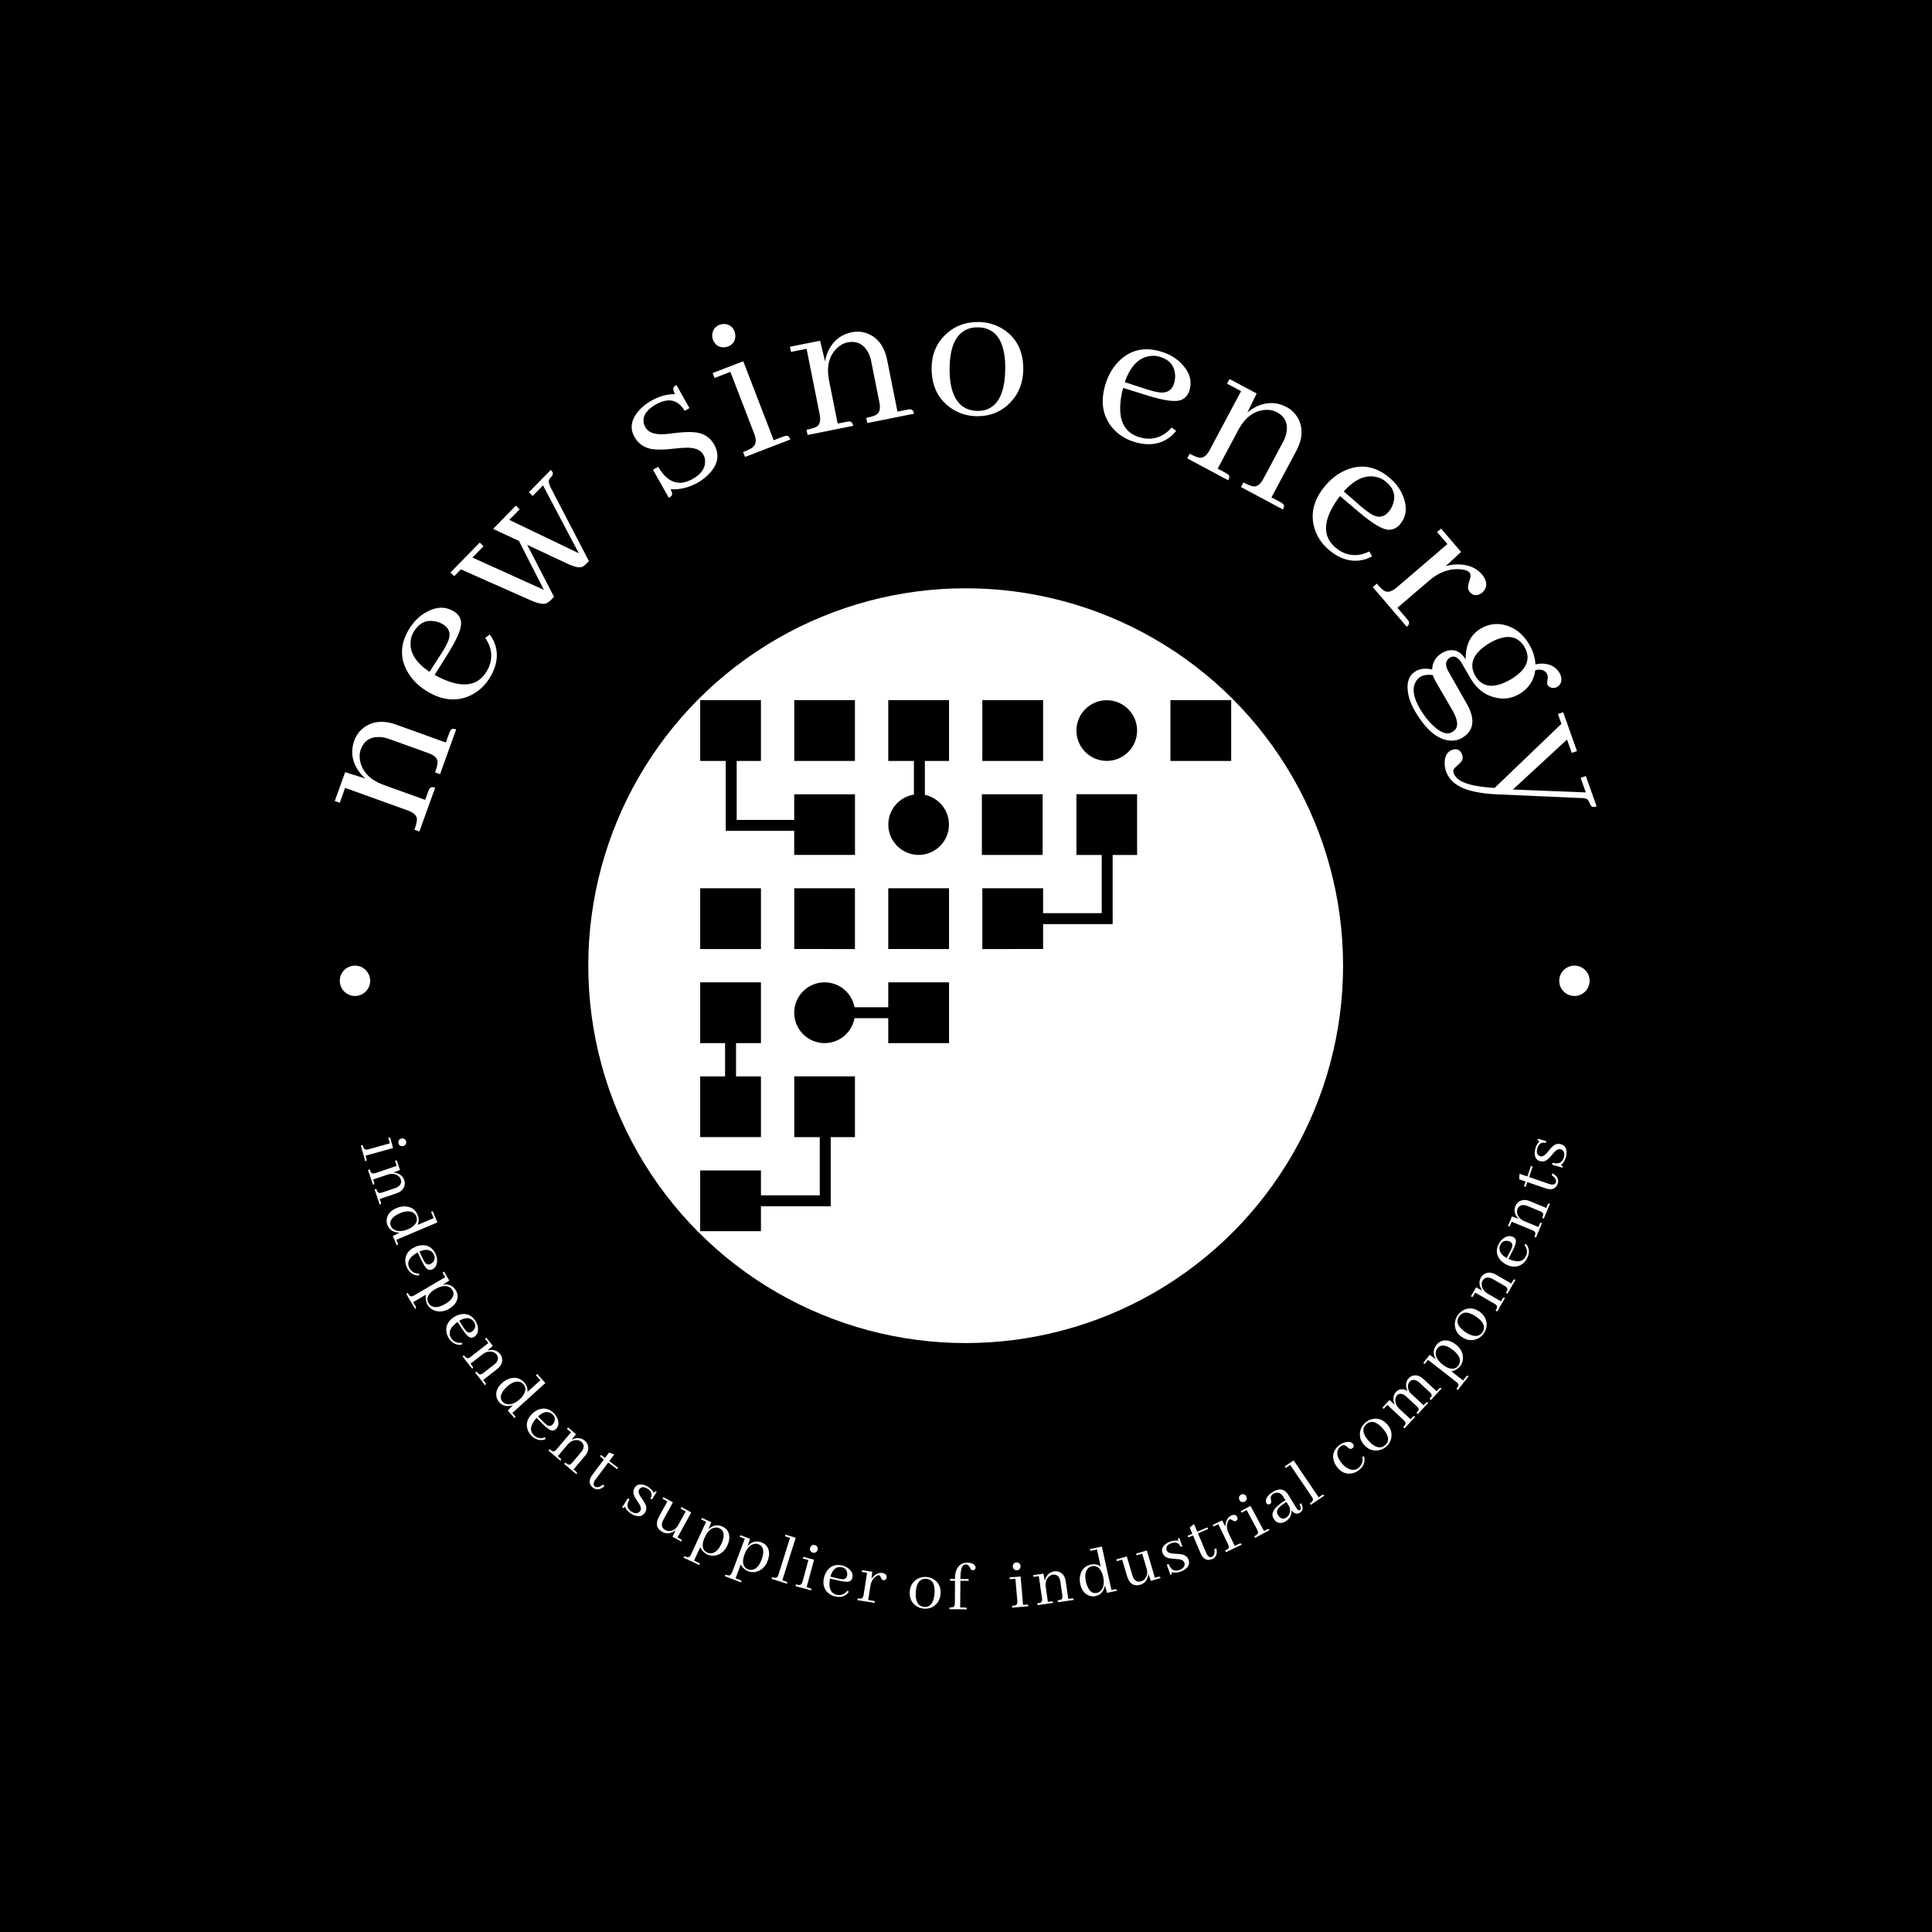 <svg xmlns="http://www.w3.org/2000/svg" version="1.1" xmlns:xlink="http://www.w3.org/1999/xlink" xmlns:svgjs="http://svgjs.dev/svgjs" width="1500" height="1500" viewBox="0 0 1500 1500"><rect width="1500" height="1500" fill="#000000"></rect><g transform="matrix(0.667,0,0,0.667,249.5,249.501)"><svg viewBox="0 0 280 280" data-background-color="#ffffff" preserveAspectRatio="xMidYMid meet" height="1500" width="1500" xmlns="http://www.w3.org/2000/svg" xmlns:xlink="http://www.w3.org/1999/xlink"><g id="tight-bounds" transform="matrix(1,0,0,1,0.14,0.14)"><svg viewBox="0 0 279.72 279.72" height="279.72" width="279.72"><g><svg viewBox="0 0 279.72 279.72" height="279.72" width="279.72"><g><svg viewBox="0 0 279.72 279.72" height="279.72" width="279.72"><g id="textblocktransform"><svg viewBox="0 0 279.72 279.72" height="279.72" width="279.72" id="textblock"><g><svg viewBox="0 0 279.72 279.72" height="279.72" width="279.72"><g transform="matrix(1,0,0,1,57.447,57.447)"><svg viewBox="0 0 164.827 164.827" height="164.827" width="164.827"><g id="icon-0"><circle r="82" cx="82.413" cy="82.413" fill="#ffffff" data-fill-palette-color="accent"></circle><svg xmlns="http://www.w3.org/2000/svg" xmlns:xlink="http://www.w3.org/1999/xlink" version="1.1" x="24.724" y="24.724" viewBox="562.373 562.374 875.254 875.252" enable-background="new 0 0 2000 2000" xml:space="preserve" height="115.379" width="115.379" class="icon-xg-0" data-fill-palette-color="quaternary" id="xg-0"><g fill="#ffffff" data-fill-palette-color="quaternary"><g fill="#ffffff" data-fill-palette-color="quaternary"><rect x="1224.227" y="759.744" fill="#000000" width="18.041" height="154.999" data-fill-palette-color="quaternary"></rect></g><g fill="#ffffff" data-fill-palette-color="quaternary"><rect x="1078.249" y="913.438" fill="#000000" width="164.019" height="18.045" data-fill-palette-color="quaternary"></rect></g><g fill="#ffffff" data-fill-palette-color="quaternary"><rect x="604.512" y="759.744" fill="#000000" width="168.537" height="18.045" data-fill-palette-color="quaternary"></rect></g><g fill="#ffffff" data-fill-palette-color="quaternary"><rect x="767.464" y="1068.514" fill="#000000" width="155" height="18.046" data-fill-palette-color="quaternary"></rect></g><g fill="#ffffff" data-fill-palette-color="quaternary"><polygon fill="#000000" points="604.515,767.386 604.515,612.383 622.556,612.387 622.556,767.388   " data-fill-palette-color="quaternary"></polygon></g><g fill="#ffffff" data-fill-palette-color="quaternary"><rect x="914.681" y="612.385" fill="#000000" width="18.046" height="155" data-fill-palette-color="quaternary"></rect></g><g fill="#ffffff" data-fill-palette-color="quaternary"><rect x="603.435" y="1077.54" fill="#000000" width="18.048" height="155" data-fill-palette-color="quaternary"></rect></g><g fill="#ffffff" data-fill-palette-color="quaternary"><rect x="759.513" y="1224.826" fill="#000000" width="18.043" height="155" data-fill-palette-color="quaternary"></rect></g><g fill="#ffffff" data-fill-palette-color="quaternary"><rect x="613.534" y="1378.521" fill="#000000" width="164.025" height="18.046" data-fill-palette-color="quaternary"></rect></g><polygon fill="#000000" points="817.47,872.38 717.451,872.379 717.459,972.541 817.472,972.543  " data-fill-palette-color="quaternary"></polygon><polygon fill="#000000" points="872.384,1027.455 872.384,1127.62 972.552,1127.617 972.544,1027.455  " data-fill-palette-color="quaternary"></polygon><polygon fill="#000000" points="972.544,872.38 872.384,872.38 872.384,972.541 972.552,972.543  " data-fill-palette-color="quaternary"></polygon><polygon fill="#000000" points="1127.616,972.541 1127.618,872.379 1027.459,872.38 1027.456,972.543  " data-fill-palette-color="quaternary"></polygon><polygon fill="#000000" points="717.455,1182.46 717.45,1282.623 817.47,1282.62 817.472,1182.458  " data-fill-palette-color="quaternary"></polygon><rect x="562.38" y="1027.455" fill="#000000" width="100.164" height="100.165" data-fill-palette-color="quaternary"></rect><rect x="562.381" y="1182.529" fill="#000000" width="100.163" height="100.02" data-fill-palette-color="quaternary"></rect><polygon fill="#000000" points="562.374,1337.464 562.379,1437.623 662.543,1437.626 662.538,1337.464  " data-fill-palette-color="quaternary"></polygon><rect x="1182.533" y="717.378" fill="#000000" width="100.018" height="100.161" data-fill-palette-color="quaternary"></rect><polygon fill="#000000" points="972.549,662.538 972.549,562.377 872.384,562.376 872.387,662.543  " data-fill-palette-color="quaternary"></polygon><rect x="1027.458" y="562.377" fill="#000000" width="100.162" height="100.165" data-fill-palette-color="quaternary"></rect><polygon fill="#000000" points="1437.627,662.543 1437.622,562.376 1337.46,562.374 1337.46,662.542  " data-fill-palette-color="quaternary"></polygon><rect x="1026.668" y="717.45" fill="#000000" width="100.167" height="100.018" data-fill-palette-color="quaternary"></rect><polygon fill="#000000" points="717.381,817.466 817.543,817.468 817.546,717.448 717.379,717.454  " data-fill-palette-color="quaternary"></polygon><rect x="562.379" y="562.376" fill="#000000" width="100.162" height="100.166" data-fill-palette-color="quaternary"></rect><rect x="717.45" y="562.376" fill="#000000" width="100.02" height="100.162" data-fill-palette-color="quaternary"></rect><polygon fill="#000000" points="662.543,872.38 562.381,872.379 562.373,972.543 662.544,972.543  " data-fill-palette-color="quaternary"></polygon><circle fill="#000000" cx="922.463" cy="767.386" r="50" data-fill-palette-color="quaternary"></circle><circle fill="#000000" cx="1232.541" cy="612.459" r="50" data-fill-palette-color="quaternary"></circle><path fill="#000000" d="M717.381 1077.534c-0.001-27.659 22.419-50.079 50.084-50.084 27.658 0.005 50.081 22.425 50.079 50.09 0 27.657-22.42 50.08-50.079 50.08C739.801 1127.62 717.379 1105.197 717.381 1077.534z" data-fill-palette-color="quaternary"></path></g></svg></g></svg></g><g id="text-0"><path d="M23.12 101.887v0l-0.703 1.951-9.347-3.368c-2.647-1.058-4.234-2.707-4.762-4.948v0c-0.214-0.957-0.177-1.839 0.114-2.644v0c0.635-1.763 1.888-2.665 3.76-2.706v0c0.759-0.017 1.558 0.125 2.397 0.427v0l8.565 3.086c1.327 0.478 1.983 1.14 1.97 1.984v0c-0.009 0.481-0.191 1.214-0.546 2.198v0l1.08 0.389 3.506-9.734c-0.634-0.228-1.058-0.139-1.271 0.269v0c-0.069 0.109-0.135 0.25-0.197 0.422v0l-0.778 2.158-10.733-3.867c-2.885-1.039-5.307-0.786-7.266 0.761v0c-0.881 0.727-1.513 1.622-1.896 2.685v0c-0.771 2.139-0.553 4.205 0.654 6.198v0c0.479 0.762 1.064 1.446 1.755 2.053v0l-4.388-1.391-2.262 6.278 1.08 0.389 1.17-3.248 13.634 4.912c1.327 0.478 1.983 1.14 1.97 1.985v0c-0.009 0.481-0.191 1.214-0.545 2.197v0l1.079 0.389 3.428-9.515c-0.634-0.228-1.058-0.139-1.271 0.269v0c-0.069 0.109-0.135 0.25-0.197 0.421z" fill="#ffffff" data-fill-palette-color="primary"></path><path d="M19.94 67.286v0c1.108-1.839 2.615-2.594 4.522-2.265v0c0.626 0.09 1.23 0.311 1.813 0.662v0c1.31 0.789 1.73 1.902 1.258 3.338v0c-0.262 0.735-0.769 1.699-1.521 2.892v0l-2.641 4.099c-2.938-1.95-4.312-4.121-4.124-6.514v0c0.049-0.789 0.281-1.527 0.693-2.212zM36.437 67.884v0l-0.952 0.766c1.442 2.122 1.677 4.287 0.707 6.495v0c-0.135 0.279-0.273 0.536-0.415 0.77v0c-1.662 2.759-4.347 3.505-8.056 2.237v0c-1.043-0.35-2.123-0.841-3.241-1.472v0l2.927-4.676c1.978-3.175 2.916-5.419 2.814-6.733v0c-0.096-1.024-0.63-1.83-1.604-2.416v0c-1.785-1.075-3.748-1.025-5.89 0.151v0c-1.538 0.826-2.814 2.081-3.827 3.764v0c-1.977 3.282-2.025 6.455-0.145 9.521v0c0.977 1.588 2.358 2.919 4.143 3.994v0c3.258 1.962 6.378 2.248 9.361 0.859v0c1.756-0.835 3.171-2.144 4.247-3.93v0c1.709-2.837 1.942-5.543 0.7-8.117v0c-0.24-0.431-0.496-0.835-0.769-1.213z" fill="#ffffff" data-fill-palette-color="primary"></path><path d="M32.689 51.185l2.406-2.461-0.821-0.802-6.364 6.51 0.82 0.802 1.45-1.483 15.034 6.663c1.7 0.76 2.884 0.995 3.551 0.705v0c0.326-0.153 0.66-0.404 1.003-0.756v0l0.641-0.654-5.821-11.285 8.47 3.968c1.636 0.785 2.776 1.065 3.418 0.84v0c0.306-0.132 0.641-0.384 1.004-0.755v0l0.515-0.527-8.239-15.842c-0.466-0.888-0.593-1.527-0.378-1.916v0c0.083-0.135 0.188-0.268 0.315-0.398v0c0.471-0.482 0.585-0.905 0.343-1.269v0c-0.091-0.128-0.201-0.256-0.332-0.383v0l-4.753 4.861 0.82 0.802 2.252-2.303 7.779 14.746-15.108-7.251 2.244-2.295-0.82-0.802-4.944 5.057 5.618 2.609 5.419 10.642z" fill="#ffffff" data-fill-palette-color="primary"></path><path d="M80.469 34.147v0c1.846-1.041 2.769-2.303 2.77-3.787v0c0.02-0.535-0.106-1.044-0.378-1.526v0c-0.631-1.118-1.99-1.621-4.077-1.507v0c-0.452 0.013-1.176 0.071-2.173 0.175v0c-2.698 0.33-4.635 0.295-5.811-0.106v0c-1.273-0.442-2.24-1.25-2.902-2.423v0c-1.038-1.839-0.751-3.709 0.86-5.609v0c0.732-0.872 1.649-1.619 2.748-2.239v0c1.76-0.993 3.494-1.476 5.201-1.448v0c-0.438-0.776-0.5-1.321-0.185-1.635v0c0.142-0.12 0.307-0.234 0.496-0.341v0l2.824 5.005-1.045 0.59c-1.441-2.426-3.504-2.897-6.188-1.416v0c-1.998 1.127-2.908 2.414-2.729 3.86v0c0.048 0.4 0.171 0.774 0.368 1.122v0c0.645 1.143 2.021 1.647 4.128 1.514v0c0.48-0.021 1.209-0.098 2.189-0.232v0c2.663-0.334 4.581-0.305 5.754 0.089v0c1.259 0.418 2.219 1.213 2.882 2.386v0c1.22 2.163 0.885 4.254-1.006 6.271v0c-0.715 0.79-1.591 1.478-2.63 2.064v0c-1.942 1.055-3.886 1.516-5.832 1.381v0c0.393 0.697 0.448 1.193 0.164 1.49v0c-0.148 0.124-0.329 0.246-0.542 0.367v0l-3.434-6.087 1.128-0.636c1.996 3.41 4.469 4.302 7.42 2.678z" fill="#ffffff" data-fill-palette-color="primary"></path><path d="M100.3 24.864v0l-2.15 0.829-6.617-17.167-6.649 2.563 0.413 1.071 3.437-1.325 5.212 13.523c0.507 1.316 0.37 2.286-0.411 2.911v0c-0.38 0.282-1.058 0.611-2.034 0.986v0l0.413 1.071 9.869-3.805c-0.242-0.629-0.591-0.889-1.045-0.781v0c-0.148 0.027-0.293 0.068-0.438 0.124zM89.638 2.06v0c-0.386-1.002-1.106-1.544-2.161-1.626v0c-0.396-0.013-0.751 0.041-1.065 0.163v0c-1.002 0.386-1.542 1.121-1.621 2.204v0c-0.023 0.37 0.031 0.725 0.163 1.065v0c0.409 1.061 1.165 1.608 2.268 1.641v0c0.36-0.003 0.697-0.066 1.011-0.187v0c1.002-0.386 1.526-1.114 1.571-2.185v0c0.023-0.37-0.033-0.728-0.166-1.075z" fill="#ffffff" data-fill-palette-color="primary"></path><path d="M114.077 21.664v0l-2.033 0.406-1.946-9.744c-0.461-2.813 0.131-5.024 1.777-6.633v0c0.709-0.678 1.483-1.101 2.323-1.269v0c1.837-0.367 3.257 0.24 4.26 1.822v0c0.407 0.641 0.698 1.399 0.872 2.273v0l1.783 8.928c0.276 1.383 0.049 2.287-0.682 2.712v0c-0.417 0.241-1.138 0.463-2.164 0.668v0l0.225 1.125 10.145-2.026c-0.132-0.661-0.428-0.977-0.887-0.95v0c-0.129-0.003-0.283 0.014-0.462 0.05v0l-2.25 0.449-2.234-11.188c-0.6-3.007-2.069-4.95-4.405-5.828v0c-1.077-0.379-2.17-0.458-3.278-0.237v0c-2.229 0.445-3.886 1.699-4.969 3.762v0c-0.405 0.803-0.689 1.658-0.851 2.563v0l-1.077-4.475-6.543 1.306 0.225 1.125 3.385-0.676 2.838 14.212c0.276 1.383 0.049 2.287-0.682 2.712v0c-0.417 0.241-1.138 0.463-2.164 0.668v0l0.225 1.125 9.918-1.98c-0.132-0.661-0.428-0.977-0.887-0.95v0c-0.129-0.003-0.283 0.014-0.462 0.05z" fill="#ffffff" data-fill-palette-color="primary"></path><path d="M136.363 10.166v0c0.033-4.75 1.358-7.635 3.976-8.655v0c0.675-0.241 1.378-0.359 2.107-0.354v0c3.403 0.024 5.367 2.181 5.891 6.472v0c0.086 0.737 0.126 1.552 0.12 2.442v0c-0.036 5.15-1.467 8.161-4.294 9.033v0c-0.548 0.144-1.114 0.213-1.696 0.209v0c-3.101-0.022-5.036-1.873-5.802-5.556v0c-0.21-1.075-0.31-2.272-0.302-3.591zM142.602 0v0c-2.947-0.02-5.406 0.976-7.378 2.991v0c-1.823 1.854-2.744 4.177-2.764 6.969v0c-0.027 3.859 1.363 6.767 4.17 8.723v0c1.704 1.177 3.598 1.772 5.682 1.787v0c2.947 0.02 5.392-1.005 7.336-3.075v0c1.795-1.889 2.703-4.261 2.723-7.118v0c0.027-3.859-1.381-6.735-4.224-8.628v0c-1.676-1.085-3.525-1.635-5.546-1.649z" fill="#ffffff" data-fill-palette-color="primary"></path><path d="M182.012 7.546v0c2.059 0.607 3.171 1.875 3.334 3.802v0c0.071 0.628 0.01 1.268-0.182 1.922v0c-0.433 1.467-1.403 2.154-2.912 2.06v0c-0.777-0.068-1.838-0.315-3.183-0.741v0l-4.633-1.519c1.144-3.335 2.898-5.214 5.261-5.636v0c0.776-0.152 1.548-0.114 2.315 0.112zM185.601 23.658v0l-0.981-0.728c-1.688 1.931-3.724 2.706-6.107 2.325v0c-0.304-0.06-0.587-0.129-0.849-0.206v0c-3.089-0.911-4.489-3.321-4.2-7.23v0c0.075-1.097 0.277-2.267 0.606-3.508v0l5.263 1.651c3.571 1.111 5.98 1.452 7.226 1.022v0c0.967-0.351 1.611-1.072 1.933-2.162v0c0.589-1.999 0.045-3.886-1.634-5.661v0c-1.188-1.279-2.725-2.197-4.609-2.753v0c-3.675-1.083-6.758-0.328-9.249 2.266v0c-1.289 1.346-2.229 3.019-2.818 5.018v0c-1.075 3.648-0.564 6.739 1.534 9.274v0c1.251 1.488 2.876 2.527 4.875 3.116v0c3.177 0.937 5.854 0.479 8.031-1.374v0c0.357-0.341 0.683-0.691 0.979-1.05z" fill="#ffffff" data-fill-palette-color="primary"></path><path d="M196.445 32.842v0l-1.829-0.976 4.679-8.765c1.428-2.467 3.289-3.8 5.582-4v0c0.978-0.074 1.845 0.09 2.6 0.493v0c1.653 0.882 2.365 2.252 2.137 4.111v0c-0.092 0.754-0.348 1.524-0.768 2.311v0l-4.287 8.031c-0.664 1.244-1.413 1.799-2.248 1.663v0c-0.475-0.079-1.174-0.364-2.096-0.856v0l-0.54 1.012 9.127 4.872c0.317-0.594 0.289-1.027-0.083-1.297v0c-0.098-0.084-0.228-0.169-0.389-0.255v0l-2.024-1.081 5.372-10.065c1.444-2.705 1.542-5.138 0.294-7.299v0c-0.592-0.976-1.387-1.73-2.384-2.263v0c-2.006-1.071-4.081-1.153-6.227-0.246v0c-0.823 0.364-1.584 0.845-2.285 1.441v0l2.008-4.142-5.886-3.142-0.541 1.012 3.046 1.626-6.825 12.785c-0.664 1.244-1.413 1.799-2.248 1.664v0c-0.475-0.079-1.174-0.364-2.096-0.857v0l-0.54 1.012 8.923 4.763c0.317-0.594 0.289-1.027-0.083-1.297v0c-0.098-0.084-0.228-0.169-0.389-0.255z" fill="#ffffff" data-fill-palette-color="primary"></path><path d="M231.145 34.675v0c1.661 1.361 2.191 2.961 1.59 4.801v0c-0.179 0.606-0.485 1.172-0.916 1.699v0c-0.97 1.183-2.131 1.438-3.484 0.764v0c-0.689-0.365-1.571-1.006-2.643-1.921v0l-3.676-3.203c2.352-2.626 4.699-3.674 7.04-3.144v0c0.774 0.163 1.47 0.497 2.089 1.004zM228.178 50.914v0l-0.62-1.053c-2.307 1.121-4.484 1.043-6.53-0.235v0c-0.257-0.174-0.491-0.348-0.702-0.521v0c-2.491-2.041-2.842-4.806-1.055-8.294v0c0.496-0.982 1.137-1.98 1.925-2.995v0l4.205 3.569c2.857 2.414 4.943 3.665 6.258 3.754v0c1.027 0.053 1.901-0.361 2.622-1.239v0c1.321-1.612 1.554-3.562 0.699-5.851v0c-0.597-1.641-1.655-3.084-3.175-4.329v0c-2.963-2.428-6.097-2.933-9.401-1.513v0c-1.712 0.738-3.228 1.913-4.549 3.525v0c-2.411 2.941-3.143 5.988-2.197 9.14v0c0.573 1.858 1.666 3.447 3.277 4.767v0c2.561 2.099 5.206 2.72 7.933 1.861v0c0.461-0.175 0.898-0.371 1.31-0.586z" fill="#ffffff" data-fill-palette-color="primary"></path><path d="M235.827 64.611v0l-2.155-2.519 6.957-5.954c2.116-1.811 4.376-2.613 6.778-2.407v0c0.923 0.097 1.546 0.307 1.869 0.631v0c0.342 0.4 0.359 1.013 0.051 1.84v0c-0.331 0.93-0.403 1.596-0.215 1.999v0c0.071 0.18 0.165 0.339 0.284 0.477v0c0.602 0.704 1.319 0.856 2.152 0.459v0c0.18-0.071 0.339-0.165 0.477-0.284v0c1.05-0.899 1.231-1.982 0.544-3.25v0c-0.148-0.27-0.314-0.512-0.496-0.725v0c-1.195-1.397-2.855-2.133-4.979-2.208v0c-0.998-0.033-1.976 0.098-2.934 0.391v0l3.339-3.107-4.332-5.062-0.871 0.746 2.237 2.615-11.011 9.423c-1.072 0.917-1.969 1.163-2.692 0.739v0c-0.418-0.251-0.965-0.772-1.64-1.561v0l-0.872 0.746 7.384 8.628c0.512-0.438 0.641-0.853 0.388-1.246v0c-0.056-0.109-0.144-0.233-0.263-0.371z" fill="#ffffff" data-fill-palette-color="primary"></path><path d="M253.661 69.775v0c3.507-2.024 6.043-1.755 7.609 0.807v0c1.494 2.606 0.523 4.953-2.913 7.041v0c-3.605 2.092-6.184 1.868-7.736-0.67v0c-1.512-2.636-0.499-5.029 3.04-7.178zM262.285 70.024v0c-1.416-2.366-3.306-3.79-5.672-4.272v0c-1.73-0.322-3.357-0.028-4.88 0.884v0c-1.999 1.196-3.074 3.164-3.225 5.903v0c-0.018 0.256-0.026 0.51-0.023 0.762v0c-1.009-1.686-2.362-2.307-4.059-1.864v0c-0.39 0.127-0.757 0.293-1.1 0.498v0c-1.373 0.862-2.073 2.05-2.1 3.563v0c-1.44-0.316-2.633-0.191-3.578 0.374v0c-1.451 0.868-2.017 2.368-1.698 4.5v0c0.169 1.362 0.726 2.832 1.669 4.41v0c2.392 3.998 4.946 6.059 7.662 6.184v0c0.908 0.029 1.733-0.178 2.474-0.621v0c2.258-1.351 2.78-3.43 1.567-6.236v0c-0.151-0.376-0.337-0.747-0.556-1.115v0l-4.134-7.277c-0.646-1.257-0.493-2.191 0.458-2.801v0c0.686-0.411 1.381-0.234 2.085 0.531v0c0.138 0.163 0.27 0.349 0.396 0.56v0l2.035 3.505c1.398 2.336 3.306 3.729 5.726 4.178v0c1.724 0.326 3.363 0.024 4.916-0.905v0c1.961-1.206 3.085-2.913 3.374-5.122v0c0.977-0.266 1.744-0.119 2.3 0.439v0c0.089 0.094 0.164 0.192 0.225 0.295v0c0.22 0.367 0.257 0.881 0.112 1.539v0c-0.086 0.444-0.057 0.786 0.087 1.028v0c0.549 0.563 1.198 0.69 1.945 0.381v0c0.813-0.486 1.137-1.195 0.972-2.127v0c-0.074-0.356-0.198-0.679-0.371-0.968v0c-0.739-1.234-1.887-1.904-3.447-2.009v0c-0.594-0.037-1.188 0.016-1.781 0.158v0c-0.102-1.55-0.561-3.008-1.379-4.375zM238.64 84.171v0c-1.556-2.601-1.853-4.656-0.891-6.163v0c0.259-0.4 0.572-0.71 0.939-0.93v0c0.725-0.401 1.623-0.513 2.694-0.336v0c0.209 0.595 0.416 1.064 0.621 1.406v0l3.559 6.113c1.152 1.993 1.389 3.408 0.713 4.246v0c-0.164 0.204-0.402 0.4-0.715 0.588v0c-1.156 0.692-2.646 0.115-4.469-1.73v0c-0.892-0.889-1.709-1.954-2.451-3.194z" fill="#ffffff" data-fill-palette-color="primary"></path><path d="M245.848 97.93v0c-0.164-0.463 0.059-0.933 0.672-1.411v0c0.753-0.625 1.181-1.12 1.282-1.484v0c0.08-0.319 0.059-0.65-0.063-0.994v0c-0.329-0.926-0.923-1.318-1.781-1.176v0c-0.128 0.016-0.236 0.039-0.321 0.069v0c-1.097 0.39-1.665 1.307-1.704 2.75v0c-0.027 0.657 0.072 1.304 0.298 1.938v0c0.813 2.288 2.918 3.77 6.316 4.446v0c1.371 0.295 2.949 0.482 4.735 0.563v0l18.098 0.795c0.908-0.002 1.483 0.15 1.727 0.458v0c0.123 0.18 0.232 0.402 0.326 0.666v0c0.204 0.575 0.481 0.849 0.829 0.823v0c0.2-0.004 0.428-0.052 0.686-0.144v0l-2.341-6.585-1.13 0.402 1.124 3.164-15.838-0.626 11.757-10.858 1.033 2.906 1.13-0.402-3.003-8.45-1.13 0.402 0.754 2.122-14.515 13.938c-4.39-0.264-7.138-0.997-8.243-2.197v0c-0.322-0.34-0.554-0.711-0.698-1.115z" fill="#ffffff" data-fill-palette-color="primary"></path><path d="M3.867 143.146c0-1.822 1.477-3.299 3.298-3.298 1.822 0 3.299 1.477 3.299 3.298 0 1.822-1.477 3.299-3.299 3.299-1.822 0-3.299-1.477-3.298-3.299z" fill="#ffffff" data-fill-palette-color="primary"></path><path d="M268.832 143.146c0-1.822 1.477-3.299 3.299-3.298 1.822 0 3.299 1.477 3.298 3.298 0 1.822-1.477 3.299-3.298 3.299-1.822 0-3.299-1.477-3.299-3.299z" fill="#ffffff" data-fill-palette-color="primary"></path></g><g id="text-1"><path d="M9.67 181.88v0l-0.205-0.74 5.975-1.655-0.644-2.323-0.375 0.104 0.331 1.197-4.706 1.304c-0.46 0.127-0.78 0.049-0.961-0.237v0c-0.082-0.138-0.169-0.375-0.263-0.713v0l-0.375 0.104 0.952 3.438c0.216-0.06 0.314-0.167 0.293-0.321v0c0-0.051-0.007-0.104-0.022-0.158zM17.668 179.054v0c0.352-0.097 0.56-0.319 0.624-0.665v0c0.02-0.137 0.016-0.259-0.014-0.367v0c-0.097-0.352-0.329-0.557-0.695-0.616v0c-0.121-0.017-0.243-0.009-0.364 0.025v0c-0.365 0.101-0.574 0.334-0.626 0.697v0c-0.009 0.126 0.002 0.243 0.032 0.352v0c0.096 0.345 0.325 0.543 0.689 0.595v0c0.121 0.017 0.239 0.01 0.354-0.021z" fill="#ffffff" data-fill-palette-color="primary"></path><path d="M11.335 186.991v0l-0.226-0.668 3.169-1.075c0.922-0.276 1.69-0.173 2.305 0.306v0c0.254 0.203 0.428 0.444 0.523 0.723v0c0.201 0.591 0.059 1.091-0.425 1.5v0c-0.197 0.163-0.438 0.293-0.723 0.39v0l-2.91 0.988c-0.452 0.153-0.764 0.118-0.936-0.105v0c-0.096-0.13-0.201-0.362-0.313-0.694v0l-0.369 0.126 1.12 3.298c0.213-0.072 0.304-0.185 0.274-0.337v0c0-0.044-0.011-0.096-0.031-0.156v0l-0.247-0.728 3.638-1.235c0.983-0.334 1.569-0.911 1.758-1.73v0c0.08-0.375 0.058-0.746-0.066-1.111v0c-0.246-0.724-0.737-1.221-1.473-1.49v0c-0.287-0.103-0.584-0.161-0.893-0.175v0l1.445-0.557-0.724-2.133-0.369 0.125 0.376 1.107-4.625 1.569c-0.452 0.153-0.765 0.115-0.939-0.114v0c-0.096-0.13-0.201-0.362-0.313-0.694v0l-0.369 0.125 1.096 3.229c0.213-0.072 0.304-0.185 0.275-0.338v0c0-0.044-0.009-0.093-0.028-0.146z" fill="#ffffff" data-fill-palette-color="primary"></path><path d="M16.853 197.859l-1.469 0.744 0.862 2.046c0.207-0.087 0.29-0.206 0.25-0.356v0c-0.003-0.044-0.017-0.095-0.042-0.154v0l-0.298-0.708 8.921-3.79-1.025-2.435-0.359 0.151 0.572 1.358-3.492 1.47c0.321-0.683 0.316-1.42-0.016-2.208v0c-0.441-1.048-1.24-1.644-2.398-1.789v0c-0.712-0.081-1.423 0.028-2.134 0.328v0c-1.183 0.498-1.89 1.234-2.12 2.206v0c-0.12 0.546-0.075 1.071 0.137 1.575v0c0.455 1.027 1.325 1.547 2.611 1.562zM16.9 193.659v0c1.345-0.566 2.371-0.572 3.077-0.016v0c0.221 0.181 0.389 0.407 0.502 0.679v0c0.294 0.698 0.132 1.353-0.486 1.963v0c-0.333 0.33-0.771 0.61-1.314 0.839v0c-1.138 0.479-2.087 0.54-2.847 0.183v0c-0.406-0.187-0.691-0.474-0.854-0.863v0c-0.329-0.782-0.066-1.495 0.79-2.137v0c0.308-0.244 0.686-0.46 1.132-0.648z" fill="#ffffff" data-fill-palette-color="primary"></path><path d="M24.287 202.567v0c0.323 0.646 0.265 1.213-0.174 1.699v0c-0.138 0.163-0.308 0.295-0.508 0.395v0c-0.464 0.232-0.858 0.151-1.182-0.245v0c-0.16-0.21-0.344-0.53-0.55-0.96v0l-0.697-1.487c1.092-0.483 1.963-0.483 2.612 0v0c0.213 0.16 0.38 0.359 0.499 0.598zM21.133 207.156v0l-0.037-0.405c-0.866 0.025-1.527-0.3-1.982-0.975v0c-0.053-0.091-0.1-0.177-0.141-0.259v0c-0.486-0.973-0.215-1.873 0.815-2.701v0c0.286-0.229 0.62-0.447 1.002-0.654v0l0.805 1.68c0.546 1.139 1.015 1.811 1.407 2.015v0c0.314 0.157 0.64 0.151 0.979-0.019v0c0.628-0.314 0.968-0.88 1.022-1.699v0c0.041-0.593-0.086-1.185-0.382-1.775v0c-0.577-1.155-1.472-1.743-2.682-1.765v0c-0.631-0.006-1.26 0.147-1.888 0.461v0c-1.149 0.574-1.793 1.41-1.934 2.509v0c-0.082 0.653 0.034 1.293 0.348 1.92v0c0.502 1.004 1.231 1.561 2.188 1.671v0c0.169 0.009 0.329 0.008 0.48-0.004z" fill="#ffffff" data-fill-palette-color="primary"></path><path d="M20.359 213.913l-0.553-0.945 2.77-1.622c-0.143 0.742-0.042 1.448 0.3 2.117v0c0.465 0.793 1.153 1.281 2.064 1.462v0c0.886 0.18 1.774 0.01 2.665-0.512v0c1.017-0.596 1.624-1.329 1.821-2.201v0c0.127-0.603 0.025-1.186-0.305-1.748v0c-0.507-0.866-1.229-1.313-2.164-1.343v0c-0.242 0.003-0.481 0.026-0.718 0.067v0l1.416-0.915-1.133-1.934-0.336 0.197 0.59 1.008-6.756 3.957c-0.412 0.241-0.724 0.27-0.938 0.086v0c-0.124-0.114-0.275-0.323-0.452-0.626v0l-0.336 0.197 1.92 3.279c0.194-0.113 0.261-0.242 0.201-0.386v0c-0.009-0.043-0.028-0.089-0.056-0.138zM28.335 210.351v0c0.454 0.775 0.254 1.551-0.6 2.327v0c-0.255 0.231-0.567 0.454-0.937 0.671v0c-1.308 0.766-2.343 0.901-3.105 0.404v0c-0.217-0.149-0.397-0.345-0.539-0.587v0c-0.401-0.684-0.317-1.367 0.251-2.05v0c0.291-0.35 0.685-0.67 1.181-0.96v0c1.162-0.681 2.143-0.853 2.943-0.516v0c0.35 0.153 0.619 0.39 0.806 0.711z" fill="#ffffff" data-fill-palette-color="primary"></path><path d="M32.981 217.207v0c0.405 0.598 0.422 1.168 0.05 1.708v0c-0.115 0.18-0.266 0.333-0.452 0.458v0c-0.43 0.291-0.831 0.262-1.203-0.087v0c-0.186-0.187-0.41-0.481-0.672-0.88v0l-0.886-1.383c1.019-0.622 1.882-0.736 2.59-0.343v0c0.233 0.131 0.423 0.306 0.573 0.527zM30.456 222.17v0l-0.09-0.396c-0.855 0.138-1.553-0.097-2.092-0.706v0c-0.065-0.083-0.123-0.163-0.174-0.238v0c-0.61-0.901-0.459-1.829 0.453-2.785v0c0.253-0.265 0.556-0.525 0.908-0.78v0l1.018 1.56c0.691 1.058 1.244 1.662 1.66 1.813v0c0.332 0.114 0.654 0.065 0.968-0.147v0c0.581-0.393 0.844-0.999 0.79-1.819v0c-0.037-0.593-0.241-1.163-0.611-1.709v0c-0.724-1.069-1.687-1.535-2.891-1.398v0c-0.626 0.076-1.23 0.311-1.811 0.705v0c-1.063 0.72-1.593 1.633-1.589 2.74v0c0.005 0.658 0.204 1.277 0.597 1.858v0c0.629 0.93 1.426 1.386 2.389 1.37v0c0.169-0.013 0.328-0.035 0.475-0.068z" fill="#ffffff" data-fill-palette-color="primary"></path><path d="M32.708 226.904v0l-0.434-0.556 2.637-2.061c0.779-0.564 1.538-0.721 2.278-0.469v0c0.307 0.108 0.551 0.278 0.732 0.509v0c0.384 0.492 0.416 1.011 0.093 1.557v0c-0.132 0.219-0.317 0.421-0.554 0.606v0l-2.422 1.892c-0.376 0.294-0.682 0.364-0.918 0.21v0c-0.134-0.091-0.309-0.275-0.525-0.552v0l-0.306 0.24 2.144 2.745c0.177-0.138 0.226-0.275 0.148-0.409v0c-0.015-0.042-0.042-0.088-0.081-0.138v0l-0.473-0.605 3.028-2.365c0.818-0.639 1.181-1.377 1.089-2.213v0c-0.048-0.381-0.191-0.723-0.429-1.027v0c-0.471-0.603-1.098-0.91-1.881-0.921v0c-0.305-0.002-0.605 0.041-0.901 0.129v0l1.181-1.002-1.387-1.775-0.307 0.239 0.72 0.921-3.849 3.006c-0.376 0.294-0.684 0.361-0.924 0.202v0c-0.134-0.091-0.309-0.275-0.525-0.552v0l-0.307 0.239 2.099 2.688c0.177-0.138 0.226-0.275 0.148-0.409v0c-0.015-0.042-0.04-0.085-0.074-0.13z" fill="#ffffff" data-fill-palette-color="primary"></path><path d="M41.499 235.345l-1.141 1.187 1.488 1.648c0.167-0.15 0.206-0.29 0.119-0.419v0c-0.018-0.041-0.048-0.084-0.09-0.131v0l-0.515-0.57 7.173-6.52-1.77-1.961-0.289 0.261 0.987 1.094-2.812 2.539c0.078-0.751-0.17-1.444-0.744-2.08v0c-0.762-0.844-1.713-1.143-2.852-0.898v0c-0.699 0.158-1.334 0.496-1.908 1.013v0c-0.953 0.861-1.378 1.788-1.274 2.782v0c0.066 0.555 0.283 1.035 0.649 1.441v0c0.768 0.819 1.761 1.024 2.979 0.614zM40.16 231.365v0c1.083-0.978 2.05-1.321 2.899-1.03v0c0.268 0.098 0.501 0.257 0.698 0.476v0c0.508 0.562 0.57 1.234 0.188 2.014v0c-0.205 0.422-0.527 0.83-0.964 1.225v0c-0.917 0.828-1.792 1.198-2.627 1.11v0c-0.445-0.043-0.808-0.22-1.091-0.532v0c-0.569-0.63-0.555-1.39 0.042-2.278v0c0.211-0.332 0.496-0.66 0.855-0.985z" fill="#ffffff" data-fill-palette-color="primary"></path><path d="M50.07 237.339v0c0.518 0.504 0.65 1.058 0.396 1.661v0c-0.077 0.2-0.193 0.38-0.35 0.541v0c-0.362 0.372-0.761 0.425-1.196 0.159v0c-0.22-0.146-0.499-0.387-0.836-0.725v0l-1.148-1.175c0.872-0.816 1.694-1.103 2.466-0.861v0c0.254 0.081 0.477 0.214 0.668 0.4zM48.606 242.711v0l-0.169-0.37c-0.809 0.309-1.54 0.22-2.192-0.266v0c-0.08-0.068-0.153-0.134-0.219-0.198v0c-0.78-0.758-0.82-1.698-0.122-2.819v0c0.194-0.31 0.438-0.626 0.731-0.949v0l1.314 1.322c0.891 0.895 1.555 1.375 1.993 1.437v0c0.348 0.045 0.654-0.069 0.918-0.34v0c0.489-0.503 0.624-1.15 0.404-1.941v0c-0.157-0.573-0.472-1.09-0.945-1.55v0c-0.926-0.9-1.964-1.161-3.115-0.781v0c-0.598 0.202-1.141 0.555-1.63 1.057v0c-0.895 0.921-1.228 1.923-0.999 3.006v0c0.138 0.643 0.459 1.209 0.962 1.699v0c0.805 0.782 1.677 1.068 2.617 0.856v0c0.163-0.047 0.314-0.101 0.452-0.163z" fill="#ffffff" data-fill-palette-color="primary"></path><path d="M51.772 246.888v0l-0.538-0.456 2.164-2.553c0.648-0.711 1.36-1.018 2.134-0.923v0c0.322 0.043 0.596 0.16 0.821 0.35v0c0.476 0.404 0.612 0.905 0.408 1.505v0c-0.085 0.241-0.225 0.477-0.42 0.707v0l-1.987 2.344c-0.308 0.364-0.594 0.495-0.856 0.392v0c-0.15-0.062-0.358-0.207-0.626-0.434v0l-0.251 0.297 2.657 2.253c0.145-0.171 0.166-0.315 0.062-0.431v0c-0.023-0.038-0.059-0.077-0.107-0.118v0l-0.586-0.497 2.484-2.931c0.671-0.792 0.877-1.588 0.616-2.388v0c-0.125-0.363-0.334-0.669-0.628-0.919v0c-0.583-0.494-1.26-0.668-2.029-0.519v0c-0.299 0.06-0.584 0.163-0.856 0.309v0l0.952-1.221-1.718-1.456-0.252 0.297 0.891 0.755-3.157 3.726c-0.308 0.364-0.597 0.492-0.864 0.385v0c-0.15-0.062-0.358-0.207-0.626-0.434v0l-0.252 0.297 2.602 2.205c0.145-0.171 0.166-0.315 0.061-0.431v0c-0.023-0.038-0.056-0.075-0.099-0.111z" fill="#ffffff" data-fill-palette-color="primary"></path><path d="M60.618 246.16l-0.233 0.312 0.876 0.656-2.617 3.497c-0.717 1.076-0.642 1.965 0.227 2.667v0c0.764 0.572 1.59 0.463 2.479-0.327v0c0.008-0.011 0.015-0.02 0.019-0.025v0l-0.287-0.32c-0.725 0.535-1.308 0.682-1.749 0.44v0c-0.431-0.349-0.421-0.837 0.03-1.463v0l2.825-3.775 1.93 1.444 0.233-0.312-1.929-1.444 1.078-1.441-1.123-0.433-0.882 1.18z" fill="#ffffff" data-fill-palette-color="primary"></path><path d="M67.198 258.464v0c0.603 0.385 1.125 0.46 1.567 0.226v0c0.16-0.081 0.291-0.201 0.392-0.362v0c0.23-0.361 0.164-0.844-0.198-1.45v0c-0.075-0.131-0.206-0.336-0.395-0.614v0c-0.527-0.752-0.826-1.334-0.896-1.745v0c-0.063-0.448 0.027-0.865 0.273-1.249v0c0.385-0.603 0.986-0.815 1.803-0.635v0c0.373 0.08 0.74 0.235 1.102 0.466v0c0.574 0.366 0.993 0.804 1.258 1.315v0c0.162-0.254 0.312-0.359 0.449-0.313v0c0.061 0.022 0.121 0.052 0.18 0.09v0l-1.042 1.632-0.337-0.215c0.492-0.81 0.307-1.498-0.555-2.065v0c-0.657-0.419-1.184-0.485-1.584-0.199v0c-0.115 0.076-0.209 0.171-0.28 0.283v0c-0.238 0.373-0.17 0.866 0.205 1.479v0c0.081 0.135 0.22 0.34 0.418 0.617v0c0.523 0.733 0.819 1.305 0.89 1.716v0c0.073 0.446-0.011 0.859-0.253 1.238v0c-0.453 0.71-1.131 0.943-2.033 0.7v0c-0.35-0.09-0.694-0.243-1.031-0.458v0c-0.619-0.412-1.067-0.918-1.341-1.518v0c-0.143 0.225-0.283 0.319-0.418 0.283v0c-0.057-0.028-0.118-0.063-0.183-0.104v0l1.269-1.988 0.363 0.232c-0.699 1.135-0.574 2.014 0.377 2.638z" fill="#ffffff" data-fill-palette-color="primary"></path><path d="M77.932 264.466v0l-0.683-0.375 2.986-5.433-2.13-1.171-0.188 0.342 1.116 0.613-1.612 2.933c-0.446 0.812-1.06 1.251-1.841 1.318v0c-0.347 0.034-0.658-0.026-0.935-0.178v0c-0.738-0.406-0.96-1.02-0.668-1.844v0c0.053-0.139 0.119-0.283 0.2-0.43v0l2.074-3.773-2.066-1.135-0.188 0.341 1.052 0.578-1.775 3.228c-0.846 1.553-0.626 2.69 0.659 3.412v0c0.676 0.372 1.385 0.401 2.125 0.088v0c0.275-0.121 0.534-0.279 0.777-0.474v0l-0.668 1.434 1.918 1.055c0.108-0.197 0.1-0.342-0.025-0.434v0c-0.03-0.033-0.073-0.064-0.128-0.095z" fill="#ffffff" data-fill-palette-color="primary"></path><path d="M81.836 269.585l-0.994-0.458 1.344-2.916c0.308 0.69 0.794 1.212 1.458 1.565v0c0.835 0.385 1.678 0.391 2.529 0.018v0c0.83-0.359 1.461-1.007 1.893-1.943v0c0.493-1.071 0.572-2.02 0.235-2.847v0c-0.241-0.567-0.658-0.987-1.251-1.261v0c-0.911-0.42-1.759-0.374-2.543 0.138v0c-0.196 0.141-0.38 0.296-0.55 0.465v0l0.638-1.561-2.036-0.938-0.163 0.354 1.061 0.489-3.278 7.111c-0.2 0.433-0.44 0.636-0.72 0.607v0c-0.167-0.023-0.41-0.108-0.729-0.255v0l-0.163 0.354 3.451 1.59c0.094-0.204 0.075-0.348-0.057-0.431v0c-0.032-0.03-0.074-0.057-0.125-0.081zM86.341 262.1v0c0.816 0.376 1.095 1.127 0.839 2.253v0c-0.077 0.335-0.205 0.697-0.384 1.086v0c-0.634 1.376-1.406 2.079-2.316 2.108v0c-0.264 0.002-0.523-0.056-0.778-0.173v0c-0.72-0.332-1.042-0.94-0.967-1.825v0c0.039-0.453 0.179-0.941 0.42-1.464v0c0.564-1.223 1.27-1.926 2.118-2.106v0c0.374-0.075 0.73-0.034 1.068 0.121z" fill="#ffffff" data-fill-palette-color="primary"></path><path d="M90.878 273.365l-1.024-0.387 1.134-3.003c0.356 0.667 0.877 1.152 1.564 1.457v0c0.86 0.325 1.701 0.271 2.525-0.161v0c0.802-0.417 1.386-1.108 1.75-2.073v0c0.416-1.103 0.427-2.055 0.032-2.856v0c-0.28-0.548-0.726-0.938-1.336-1.169v0c-0.939-0.354-1.781-0.249-2.528 0.318v0c-0.186 0.155-0.358 0.322-0.516 0.502v0l0.526-1.601-2.097-0.792-0.138 0.364 1.093 0.413-2.765 7.326c-0.169 0.446-0.394 0.665-0.675 0.656v0c-0.168-0.011-0.417-0.079-0.745-0.202v0l-0.138 0.364 3.555 1.342c0.079-0.21 0.05-0.352-0.087-0.426v0c-0.034-0.028-0.078-0.052-0.13-0.072zM94.841 265.58v0c0.84 0.317 1.172 1.046 0.996 2.187v0c-0.053 0.34-0.156 0.71-0.306 1.111v0c-0.535 1.418-1.255 2.173-2.161 2.266v0c-0.263 0.021-0.526-0.018-0.788-0.117v0c-0.742-0.28-1.106-0.864-1.094-1.752v0c0.007-0.455 0.112-0.952 0.315-1.49v0c0.476-1.26 1.13-2.011 1.963-2.251v0c0.368-0.101 0.726-0.086 1.075 0.046z" fill="#ffffff" data-fill-palette-color="primary"></path><path d="M100.808 273.668v0l-0.793-0.25 2.911-9.246-2.219-0.698-0.117 0.371 1.105 0.348-2.516 7.991c-0.143 0.455-0.356 0.686-0.637 0.693v0c-0.162 0-0.41-0.052-0.745-0.157v0l-0.117 0.371 3.383 1.065c0.067-0.214 0.031-0.354-0.11-0.421v0c-0.036-0.026-0.084-0.049-0.145-0.067z" fill="#ffffff" data-fill-palette-color="primary"></path><path d="M106.039 275.119v0l-0.742-0.2 1.621-5.984-2.327-0.63-0.102 0.376 1.199 0.324-1.277 4.714c-0.125 0.461-0.356 0.696-0.693 0.707v0c-0.16 0-0.409-0.045-0.747-0.138v0l-0.102 0.376 3.444 0.933c0.059-0.217 0.016-0.355-0.128-0.416v0c-0.044-0.026-0.093-0.047-0.147-0.062zM107.682 266.798v0c0.095-0.352 0.011-0.644-0.254-0.876v0c-0.107-0.087-0.215-0.145-0.323-0.175v0c-0.352-0.095-0.647-0.001-0.884 0.284v0c-0.077 0.096-0.132 0.204-0.165 0.326v0c-0.099 0.366-0.005 0.664 0.282 0.894v0c0.104 0.072 0.21 0.122 0.318 0.152v0c0.345 0.094 0.633-0.003 0.864-0.289v0c0.077-0.096 0.131-0.201 0.162-0.316z" fill="#ffffff" data-fill-palette-color="primary"></path><path d="M112.89 270.56v0c0.706 0.154 1.111 0.555 1.214 1.202v0c0.04 0.21 0.037 0.425-0.012 0.644v0c-0.111 0.507-0.421 0.763-0.932 0.766v0c-0.264-0.007-0.629-0.065-1.093-0.174v0l-1.595-0.391c0.309-1.153 0.855-1.831 1.639-2.034v0c0.259-0.066 0.518-0.07 0.779-0.013zM114.484 275.895v0l-0.339-0.225c-0.524 0.69-1.191 1.001-2.002 0.932v0c-0.104-0.016-0.201-0.033-0.29-0.053v0c-1.063-0.232-1.593-1.008-1.593-2.329v0c0.001-0.366 0.041-0.763 0.12-1.191v0l1.814 0.427c1.229 0.29 2.047 0.346 2.451 0.169v0c0.319-0.146 0.519-0.404 0.6-0.774v0c0.149-0.686-0.078-1.306-0.682-1.862v0c-0.436-0.404-0.976-0.676-1.621-0.816v0c-1.261-0.275-2.281 0.052-3.058 0.981v0c-0.401 0.487-0.676 1.073-0.825 1.759v0c-0.274 1.255-0.027 2.281 0.739 3.08v0c0.457 0.473 1.028 0.784 1.714 0.934v0c1.097 0.239 1.988 0.021 2.674-0.655v0c0.114-0.126 0.213-0.252 0.298-0.377z" fill="#ffffff" data-fill-palette-color="primary"></path><path d="M119.784 277.866v0l-1.102-0.173 0.479-3.047c0.146-0.929 0.551-1.629 1.214-2.1v0c0.256-0.18 0.461-0.265 0.615-0.255v0c0.173 0.027 0.313 0.18 0.418 0.46v0c0.122 0.31 0.249 0.497 0.381 0.561v0c0.059 0.031 0.12 0.051 0.182 0.06v0c0.305 0.048 0.522-0.067 0.651-0.345v0c0.031-0.059 0.051-0.12 0.06-0.182v0c0.072-0.457-0.12-0.775-0.574-0.953v0c-0.101-0.037-0.196-0.063-0.286-0.077v0c-0.61-0.096-1.198 0.078-1.766 0.522v0c-0.26 0.208-0.48 0.457-0.661 0.748v0l0.176-1.528-2.225-0.349-0.06 0.384 1.154 0.182-0.758 4.824c-0.074 0.471-0.253 0.731-0.538 0.779v0c-0.16 0.025-0.413 0.01-0.76-0.045v0l-0.06 0.384 3.785 0.595c0.035-0.222-0.022-0.355-0.172-0.4v0c-0.039-0.02-0.09-0.035-0.153-0.045z" fill="#ffffff" data-fill-palette-color="primary"></path><path d="M129.016 275.976v0c0.111-1.596 0.616-2.538 1.516-2.828v0c0.237-0.068 0.478-0.093 0.722-0.076v0c1.148 0.08 1.763 0.847 1.845 2.302v0c0.018 0.247 0.016 0.522-0.005 0.823v0c-0.121 1.736-0.668 2.721-1.641 2.956v0c-0.185 0.036-0.376 0.048-0.572 0.034v0c-1.043-0.073-1.654-0.738-1.834-1.996v0c-0.052-0.369-0.062-0.774-0.031-1.215zM131.334 272.687v0c-0.994-0.069-1.844 0.213-2.549 0.846v0c-0.653 0.588-1.012 1.35-1.077 2.288v0c-0.091 1.302 0.317 2.312 1.224 3.029v0c0.547 0.432 1.17 0.672 1.87 0.721v0c0.994 0.069 1.841-0.223 2.54-0.878v0c0.64-0.603 0.993-1.383 1.06-2.342v0c0.091-1.302-0.322-2.298-1.237-2.987v0c-0.542-0.403-1.152-0.629-1.831-0.677z" fill="#ffffff" data-fill-palette-color="primary"></path><path d="M139.754 279.328v0l-1.084-0.008 0.043-5.81 1.778 0.013 0.003-0.389-1.779-0.013 0.001-0.095c0.013-1.768 0.283-2.77 0.811-3.004v0c0.113-0.048 0.236-0.072 0.369-0.071v0c0.323 0.002 0.592 0.194 0.807 0.574v0c0.18 0.331 0.312 0.529 0.395 0.592v0c0.084 0.064 0.178 0.096 0.284 0.097v0c0.337 0.002 0.538-0.14 0.603-0.427v0c0.014-0.056 0.022-0.105 0.022-0.147v0c0.003-0.379-0.255-0.679-0.772-0.9v0c-0.301-0.114-0.637-0.173-1.01-0.176v0c-0.968-0.007-1.694 0.391-2.176 1.194v0c-0.327 0.552-0.493 1.252-0.5 2.102v0l-0.002 0.252-1.084-0.007-0.003 0.389 1.084 0.008-0.035 4.883c-0.003 0.477-0.139 0.76-0.406 0.85v0c-0.155 0.048-0.407 0.071-0.759 0.068v0l-0.002 0.389 3.799 0.028c0.002-0.225-0.075-0.348-0.229-0.37v0c-0.042-0.014-0.095-0.022-0.158-0.022z" fill="#ffffff" data-fill-palette-color="primary"></path><path d="M153.093 278.685v0l-0.766 0.066-0.53-6.177-2.402 0.207 0.034 0.388 1.237-0.107 0.418 4.866c0.041 0.475-0.095 0.776-0.408 0.901v0c-0.15 0.055-0.4 0.098-0.75 0.128v0l0.033 0.388 3.555-0.305c-0.019-0.224-0.107-0.339-0.262-0.348v0c-0.05-0.01-0.103-0.012-0.159-0.007zM151.781 270.304v0c-0.031-0.364-0.211-0.609-0.538-0.735v0c-0.131-0.045-0.252-0.063-0.364-0.053v0c-0.364 0.031-0.608 0.221-0.733 0.57v0c-0.039 0.116-0.054 0.237-0.042 0.363v0c0.032 0.378 0.223 0.625 0.571 0.743v0c0.122 0.032 0.24 0.043 0.351 0.033v0c0.357-0.031 0.594-0.22 0.712-0.568v0c0.039-0.116 0.054-0.234 0.043-0.353z" fill="#ffffff" data-fill-palette-color="primary"></path><path d="M158.422 277.986v0l-0.698 0.101-0.476-3.313c-0.102-0.956 0.14-1.693 0.725-2.21v0c0.246-0.213 0.515-0.34 0.807-0.381v0c0.618-0.089 1.084 0.142 1.396 0.692v0c0.124 0.223 0.208 0.484 0.251 0.783v0l0.437 3.042c0.068 0.472-0.024 0.773-0.275 0.901v0c-0.146 0.071-0.392 0.131-0.74 0.181v0l0.056 0.385 3.448-0.495c-0.032-0.222-0.126-0.333-0.281-0.332v0c-0.044-0.008-0.097-0.007-0.16 0.002v0l-0.76 0.109-0.546-3.803c-0.148-1.028-0.607-1.71-1.379-2.045v0c-0.354-0.148-0.723-0.194-1.104-0.139v0c-0.757 0.109-1.335 0.5-1.735 1.174v0c-0.154 0.263-0.266 0.545-0.336 0.846v0l-0.282-1.523-2.229 0.32 0.055 0.386 1.156-0.166 0.695 4.834c0.068 0.472-0.027 0.773-0.286 0.902v0c-0.146 0.071-0.392 0.131-0.739 0.18v0l0.055 0.386 3.376-0.485c-0.032-0.222-0.126-0.333-0.282-0.332v0c-0.044-0.008-0.093-0.008-0.149 0.001z" fill="#ffffff" data-fill-palette-color="primary"></path><path d="M170.118 274.557l0.462 1.58 2.17-0.471c-0.048-0.219-0.149-0.323-0.305-0.311v0c-0.044-0.005-0.097 0-0.158 0.013v0l-0.751 0.163-2.089-9.466-2.581 0.561 0.082 0.381 1.44-0.313 0.805 3.703c-0.613-0.441-1.338-0.571-2.175-0.39v0c-1.111 0.241-1.843 0.917-2.198 2.029v0c-0.21 0.685-0.233 1.404-0.069 2.158v0c0.273 1.255 0.866 2.084 1.779 2.489v0c0.514 0.219 1.039 0.27 1.574 0.154v0c1.093-0.259 1.764-1.019 2.014-2.28zM165.999 273.74v0c-0.31-1.426-0.127-2.435 0.548-3.027v0c0.219-0.184 0.472-0.307 0.76-0.37v0c0.741-0.161 1.354 0.119 1.841 0.839v0c0.264 0.388 0.458 0.87 0.583 1.445v0c0.262 1.207 0.148 2.151-0.343 2.832v0c-0.258 0.365-0.593 0.592-1.005 0.682v0c-0.83 0.18-1.482-0.209-1.955-1.169v0c-0.183-0.348-0.326-0.758-0.429-1.232z" fill="#ffffff" data-fill-palette-color="primary"></path><path d="M181.724 272.647v0l-0.747 0.221-1.753-5.946-2.332 0.688 0.11 0.373 1.221-0.36 0.947 3.21c0.262 0.888 0.142 1.633-0.361 2.235v0c-0.22 0.27-0.482 0.449-0.785 0.539v0c-0.808 0.238-1.401-0.037-1.779-0.825v0c-0.062-0.135-0.117-0.284-0.165-0.445v0l-1.217-4.129-2.262 0.667 0.11 0.373 1.151-0.339 1.042 3.533c0.507 1.694 1.469 2.339 2.887 1.936v0c0.74-0.218 1.26-0.701 1.559-1.447v0c0.107-0.28 0.178-0.575 0.211-0.885v0l0.547 1.484 2.1-0.619c-0.064-0.215-0.172-0.311-0.326-0.288v0c-0.044-0.002-0.097 0.007-0.158 0.024z" fill="#ffffff" data-fill-palette-color="primary"></path><path d="M186.285 271.182v0c0.673-0.244 1.051-0.612 1.133-1.105v0c0.033-0.176 0.018-0.353-0.047-0.531v0c-0.146-0.402-0.569-0.645-1.27-0.727v0c-0.149-0.021-0.392-0.041-0.728-0.061v0c-0.918-0.041-1.561-0.158-1.93-0.353v0c-0.394-0.223-0.669-0.549-0.824-0.978v0c-0.244-0.673-0.045-1.278 0.596-1.816v0c0.291-0.247 0.638-0.444 1.04-0.59v0c0.64-0.232 1.243-0.297 1.809-0.196v0c-0.103-0.284-0.094-0.466 0.026-0.547v0c0.055-0.035 0.115-0.064 0.181-0.088v0l0.66 1.821-0.376 0.136c-0.342-0.883-1.001-1.156-1.976-0.818v0c-0.732 0.265-1.107 0.643-1.123 1.135v0c-0.01 0.138 0.008 0.269 0.054 0.394v0c0.151 0.416 0.583 0.662 1.297 0.739v0c0.156 0.018 0.404 0.033 0.744 0.045v0c0.9 0.032 1.534 0.146 1.903 0.34v0c0.398 0.214 0.674 0.532 0.827 0.954v0c0.287 0.792 0.059 1.471-0.683 2.039v0c-0.285 0.223-0.616 0.402-0.992 0.538v0c-0.704 0.24-1.378 0.286-2.021 0.139v0c0.091 0.251 0.081 0.419-0.03 0.503v0c-0.057 0.028-0.122 0.055-0.194 0.082v0l-0.803-2.217 0.406-0.147c0.474 1.246 1.247 1.683 2.321 1.309z" fill="#ffffff" data-fill-palette-color="primary"></path><path d="M188.099 263.721l0.152 0.358 1.008-0.426 1.702 4.022c0.568 1.162 1.374 1.544 2.417 1.149v0c0.879-0.372 1.201-1.141 0.967-2.306v0c-0.005-0.013-0.01-0.023-0.012-0.029v0l-0.421 0.086c0.097 0.896-0.07 1.473-0.501 1.732v0c-0.519 0.197-0.935-0.058-1.248-0.763v0l-1.838-4.342 2.22-0.939-0.152-0.359-2.22 0.939-0.701-1.657-0.939 0.751 0.574 1.357z" fill="#ffffff" data-fill-palette-color="primary"></path><path d="M199.331 265.462v0l-1.006 0.483-1.336-2.779c-0.407-0.847-0.472-1.653-0.193-2.418v0c0.108-0.293 0.229-0.48 0.362-0.559v0c0.158-0.076 0.36-0.029 0.605 0.141v0c0.276 0.186 0.487 0.268 0.632 0.245v0c0.066-0.008 0.128-0.026 0.184-0.054v0c0.278-0.134 0.391-0.352 0.34-0.653v0c-0.008-0.066-0.026-0.128-0.054-0.185v0c-0.201-0.417-0.539-0.57-1.014-0.458v0c-0.104 0.027-0.197 0.06-0.28 0.099v0c-0.556 0.268-0.942 0.745-1.156 1.432v0c-0.096 0.319-0.136 0.649-0.119 0.991v0l-0.723-1.357-2.03 0.976 0.169 0.351 1.053-0.506 2.116 4.401c0.207 0.43 0.207 0.745-0.001 0.946v0c-0.118 0.111-0.335 0.243-0.651 0.395v0l0.169 0.351 3.452-1.66c-0.097-0.202-0.22-0.28-0.368-0.232v0c-0.044 0.006-0.094 0.022-0.151 0.05z" fill="#ffffff" data-fill-palette-color="primary"></path><path d="M205.359 262.337v0l-0.677 0.364-2.935-5.461-2.123 1.141 0.185 0.343 1.094-0.588 2.312 4.302c0.226 0.42 0.22 0.75-0.018 0.989v0c-0.116 0.11-0.329 0.248-0.638 0.415v0l0.185 0.343 3.142-1.689c-0.106-0.198-0.232-0.269-0.378-0.215v0c-0.05 0.011-0.1 0.03-0.149 0.056zM200.834 255.162v0c-0.173-0.321-0.435-0.475-0.786-0.462v0c-0.138 0.01-0.256 0.042-0.355 0.096v0c-0.321 0.173-0.47 0.444-0.447 0.813v0c0.01 0.122 0.045 0.239 0.104 0.351v0c0.179 0.334 0.452 0.486 0.819 0.456v0c0.125-0.019 0.237-0.056 0.336-0.109v0c0.315-0.169 0.458-0.437 0.428-0.804v0c-0.01-0.122-0.043-0.236-0.099-0.341z" fill="#ffffff" data-fill-palette-color="primary"></path><path d="M212.451 258.738v0c0.684-0.415 0.809-1.054 0.376-1.916v0c-0.021-0.061-0.046-0.116-0.075-0.163v0l-0.347 0.198c0.327 0.688 0.352 1.12 0.074 1.298v0c-0.239 0.12-0.499-0.038-0.781-0.475v0l-1.699-2.797c-0.765-1.259-1.799-1.543-3.102-0.85v0c-0.084 0.051-0.165 0.1-0.243 0.148v0c-0.99 0.601-1.512 1.234-1.567 1.9v0c-0.017 0.215 0.02 0.398 0.111 0.548v0c0.164 0.27 0.389 0.35 0.677 0.242v0c0.046-0.019 0.092-0.044 0.14-0.073v0c0.204-0.124 0.276-0.344 0.215-0.66v0c-0.071-0.4-0.103-0.643-0.098-0.729v0c0.033-0.324 0.227-0.593 0.581-0.808v0c0.86-0.449 1.566-0.253 2.116 0.586v0l0.503 0.827c-2.075 1.26-3.001 2.418-2.779 3.474v0c0.054 0.197 0.139 0.392 0.256 0.583v0c0.408 0.672 0.982 0.955 1.723 0.85v0c0.298-0.05 0.579-0.155 0.843-0.315v0c0.648-0.393 1.059-0.947 1.233-1.66v0c0.054-0.263 0.063-0.511 0.028-0.744v0c0.585 0.72 1.19 0.898 1.815 0.536zM209.493 259.808v0c-0.54 0.328-1.036 0.26-1.49-0.203v0c-0.1-0.111-0.196-0.242-0.287-0.392v0c-0.361-0.594-0.249-1.174 0.333-1.742v0c0.318-0.3 0.819-0.666 1.502-1.097v0l0.644 1.062c0.24 0.692 0.176 1.317-0.19 1.876v0c-0.149 0.214-0.32 0.379-0.512 0.496z" fill="#ffffff" data-fill-palette-color="primary"></path><path d="M217.247 254.909v0l-0.688 0.467-5.442-8.021-1.925 1.306 0.219 0.322 0.958-0.65 4.704 6.933c0.268 0.395 0.317 0.705 0.147 0.93v0c-0.1 0.127-0.295 0.289-0.585 0.486v0l0.218 0.322 2.935-1.991c-0.126-0.186-0.259-0.244-0.398-0.175v0c-0.043 0.012-0.09 0.036-0.143 0.071z" fill="#ffffff" data-fill-palette-color="primary"></path><path d="M220.622 248.887v0c0.785 0.98 1.729 1.424 2.832 1.332v0c0.685-0.054 1.309-0.307 1.874-0.759v0c0.843-0.675 1.242-1.48 1.195-2.414v0c-0.017-0.211-0.05-0.41-0.099-0.595v0l-0.406 0.15c0.213 0.872 0.004 1.615-0.628 2.229v0c-0.061 0.058-0.125 0.113-0.191 0.166v0c-0.575 0.461-1.252 0.535-2.031 0.225v0c-0.592-0.245-1.127-0.666-1.605-1.263v0c-0.847-1.057-1.133-1.987-0.86-2.791v0c0.121-0.331 0.322-0.608 0.601-0.832v0c0.438-0.351 0.837-0.392 1.197-0.122v0c0.065 0.047 0.165 0.133 0.301 0.258v0c0.304 0.278 0.554 0.406 0.751 0.383v0c0.117-0.022 0.225-0.068 0.322-0.137v0c0.287-0.203 0.372-0.456 0.256-0.758v0c-0.032-0.073-0.065-0.132-0.1-0.176v0c-0.333-0.416-0.868-0.545-1.605-0.387v0c-0.522 0.112-1.001 0.344-1.439 0.695v0c-1.079 0.864-1.479 1.908-1.2 3.132v0c0.131 0.579 0.409 1.133 0.834 1.664z" fill="#ffffff" data-fill-palette-color="primary"></path><path d="M227.435 243.13v0c-1.073-1.186-1.402-2.204-0.987-3.053v0c0.115-0.218 0.264-0.409 0.446-0.573v0c0.853-0.772 1.833-0.683 2.937 0.266v0c0.191 0.159 0.387 0.35 0.59 0.574v0c1.167 1.29 1.498 2.368 0.993 3.231v0c-0.102 0.159-0.226 0.304-0.372 0.436v0c-0.775 0.701-1.678 0.681-2.709-0.061v0c-0.302-0.219-0.601-0.492-0.898-0.82zM226.671 239.18v0c-0.739 0.668-1.125 1.476-1.157 2.423v0c-0.029 0.878 0.272 1.665 0.903 2.363v0c0.875 0.968 1.886 1.374 3.031 1.217v0c0.69-0.095 1.296-0.377 1.816-0.848v0c0.739-0.668 1.115-1.482 1.128-2.44v0c0.009-0.879-0.309-1.675-0.953-2.387v0c-0.875-0.968-1.879-1.361-3.011-1.179v0c-0.666 0.111-1.252 0.394-1.756 0.851z" fill="#ffffff" data-fill-palette-color="primary"></path><path d="M237.003 237.893v0l-0.481 0.516-2.45-2.28c-0.644-0.647-0.924-1.34-0.841-2.077v0c0.037-0.349 0.151-0.626 0.343-0.832v0c0.349-0.375 0.798-0.441 1.348-0.197v0c0.242 0.11 0.476 0.271 0.702 0.481v0l2.25 2.094c0.349 0.325 0.481 0.601 0.394 0.828v0c-0.064 0.141-0.216 0.34-0.455 0.597v0l0.285 0.265 2.273-2.442c-0.164-0.153-0.307-0.18-0.427-0.082v0c-0.039 0.021-0.08 0.055-0.123 0.102v0l-0.473 0.508-2.812-2.617-0.093-0.086c-0.445-0.634-0.581-1.26-0.41-1.877v0c0.071-0.231 0.174-0.418 0.308-0.562v0c0.359-0.385 0.812-0.471 1.361-0.258v0c0.262 0.1 0.513 0.262 0.755 0.487v0l2.249 2.094c0.349 0.325 0.481 0.601 0.395 0.828v0c-0.064 0.141-0.216 0.34-0.455 0.597v0l0.285 0.265 2.337-2.511c-0.164-0.153-0.307-0.18-0.427-0.082v0c-0.039 0.021-0.08 0.055-0.123 0.101v0l-0.538 0.578-2.812-2.617c-0.781-0.727-1.564-0.982-2.351-0.765v0c-0.344 0.102-0.64 0.286-0.888 0.553v0c-0.535 0.575-0.696 1.288-0.482 2.14v0c0.052 0.212 0.127 0.42 0.223 0.625v0c-0.73-0.421-1.397-0.481-2.002-0.182v0c-0.176 0.086-0.33 0.201-0.464 0.345v0c-0.507 0.544-0.694 1.209-0.562 1.993v0c0.045 0.281 0.134 0.556 0.268 0.825v0l-1.176-1.008-1.534 1.648 0.285 0.266 0.796-0.856 3.574 3.328c0.349 0.325 0.464 0.619 0.345 0.881v0c-0.069 0.146-0.223 0.348-0.463 0.605v0l0.286 0.265 2.323-2.496c-0.159-0.148-0.302-0.175-0.428-0.081v0c-0.044 0.026-0.082 0.058-0.115 0.093z" fill="#ffffff" data-fill-palette-color="primary"></path><path d="M248.6 229.119l-0.675 0.863-2.528-1.978c0.743-0.141 1.362-0.494 1.857-1.059v0c0.566-0.724 0.766-1.543 0.6-2.458v0c-0.159-0.89-0.644-1.653-1.457-2.288v0c-0.929-0.726-1.834-1.02-2.717-0.883v0c-0.607 0.104-1.112 0.413-1.514 0.927v0c-0.618 0.79-0.768 1.626-0.451 2.507v0c0.092 0.224 0.201 0.438 0.326 0.643v0l-1.372-0.98-1.381 1.766 0.307 0.24 0.72-0.92 6.168 4.824c0.376 0.294 0.518 0.574 0.425 0.84v0c-0.061 0.157-0.199 0.374-0.415 0.651v0l0.306 0.24 2.341-2.993c-0.177-0.138-0.321-0.153-0.433-0.045v0c-0.037 0.025-0.073 0.059-0.107 0.103zM242.35 223.016v0c0.553-0.707 1.348-0.807 2.386-0.299v0c0.309 0.152 0.631 0.36 0.968 0.623v0c1.194 0.934 1.7 1.846 1.519 2.739v0c-0.059 0.257-0.174 0.496-0.347 0.717v0c-0.488 0.625-1.154 0.798-1.998 0.522v0c-0.432-0.142-0.875-0.39-1.328-0.745v0c-1.061-0.83-1.582-1.678-1.563-2.546v0c0.013-0.382 0.135-0.719 0.363-1.011z" fill="#ffffff" data-fill-palette-color="primary"></path><path d="M248.446 219.479v0c-1.324-0.898-1.885-1.808-1.683-2.731v0c0.06-0.239 0.159-0.46 0.297-0.663v0c0.646-0.952 1.618-1.098 2.917-0.438v0c0.223 0.109 0.459 0.248 0.709 0.417v0c1.44 0.977 2.017 1.945 1.732 2.904v0c-0.062 0.179-0.148 0.349-0.258 0.511v0c-0.587 0.865-1.469 1.06-2.647 0.584v0c-0.345-0.141-0.701-0.335-1.067-0.584zM246.768 215.823v0c-0.559 0.825-0.742 1.701-0.55 2.628v0c0.18 0.86 0.659 1.553 1.438 2.081v0c1.08 0.733 2.158 0.887 3.233 0.464v0c0.648-0.256 1.169-0.674 1.563-1.255v0c0.559-0.825 0.732-1.704 0.517-2.637v0c-0.2-0.856-0.697-1.554-1.492-2.094v0c-1.08-0.733-2.148-0.876-3.205-0.431v0c-0.621 0.266-1.122 0.68-1.504 1.244z" fill="#ffffff" data-fill-palette-color="primary"></path><path d="M256.522 212.185v0l-0.353 0.61-2.896-1.677c-0.814-0.512-1.243-1.158-1.287-1.937v0c-0.015-0.325 0.052-0.615 0.199-0.869v0c0.313-0.54 0.782-0.763 1.409-0.669v0c0.252 0.041 0.509 0.136 0.77 0.288v0l2.659 1.54c0.413 0.239 0.592 0.497 0.538 0.773v0c-0.035 0.158-0.14 0.389-0.316 0.693v0l0.337 0.195 1.745-3.015c-0.194-0.112-0.339-0.107-0.435 0.016v0c-0.033 0.029-0.066 0.071-0.097 0.126v0l-0.385 0.665-3.325-1.925c-0.899-0.52-1.719-0.581-2.459-0.183v0c-0.335 0.187-0.6 0.447-0.793 0.781v0c-0.383 0.662-0.434 1.358-0.152 2.089v0c0.112 0.283 0.264 0.546 0.457 0.787v0l-1.371-0.72-1.128 1.949 0.337 0.195 0.585-1.011 4.226 2.447c0.413 0.239 0.59 0.5 0.533 0.782v0c-0.035 0.158-0.14 0.389-0.316 0.693v0l0.337 0.195 1.708-2.951c-0.194-0.112-0.339-0.107-0.435 0.016v0c-0.033 0.029-0.064 0.068-0.092 0.117z" fill="#ffffff" data-fill-palette-color="primary"></path><path d="M256.013 200.536v0c0.32-0.648 0.807-0.943 1.46-0.887v0c0.213 0.012 0.421 0.067 0.622 0.167v0c0.465 0.23 0.638 0.593 0.518 1.089v0c-0.071 0.254-0.215 0.594-0.433 1.019v0l-0.765 1.453c-1.044-0.579-1.57-1.273-1.577-2.083v0c-0.001-0.267 0.057-0.52 0.175-0.758zM261.576 200.28v0l-0.3 0.274c0.543 0.675 0.683 1.398 0.419 2.168v0c-0.04 0.097-0.081 0.187-0.121 0.269v0c-0.482 0.975-1.364 1.302-2.646 0.982v0c-0.355-0.089-0.731-0.224-1.127-0.405v0l0.854-1.656c0.579-1.123 0.831-1.902 0.757-2.338v0c-0.064-0.345-0.266-0.601-0.606-0.769v0c-0.629-0.311-1.286-0.241-1.971 0.211v0c-0.497 0.325-0.892 0.784-1.185 1.376v0c-0.572 1.157-0.501 2.225 0.212 3.204v0c0.376 0.507 0.878 0.915 1.507 1.226v0c1.151 0.569 2.207 0.578 3.168 0.028v0c0.57-0.329 1.01-0.808 1.321-1.436v0c0.498-1.006 0.501-1.924 0.011-2.754v0c-0.095-0.141-0.193-0.267-0.293-0.38z" fill="#ffffff" data-fill-palette-color="primary"></path><path d="M264.579 195.984v0l-0.269 0.652-3.094-1.275c-0.875-0.399-1.386-0.982-1.533-1.748v0c-0.058-0.32-0.031-0.616 0.081-0.889v0c0.238-0.577 0.674-0.861 1.307-0.85v0c0.255 0.007 0.522 0.067 0.802 0.183v0l2.841 1.171c0.441 0.182 0.653 0.413 0.636 0.695v0c-0.013 0.161-0.087 0.404-0.221 0.728v0l0.36 0.149 1.328-3.221c-0.208-0.086-0.351-0.061-0.429 0.074v0c-0.029 0.034-0.056 0.08-0.08 0.138v0l-0.293 0.71-3.551-1.464c-0.96-0.396-1.781-0.347-2.462 0.146v0c-0.307 0.23-0.535 0.523-0.682 0.88v0c-0.292 0.707-0.249 1.404 0.128 2.091v0c0.148 0.266 0.334 0.506 0.558 0.719v0l-1.455-0.532-0.858 2.083 0.36 0.148 0.445-1.08 4.515 1.862c0.441 0.182 0.652 0.417 0.631 0.704v0c-0.013 0.161-0.087 0.404-0.22 0.729v0l0.36 0.148 1.3-3.152c-0.208-0.086-0.351-0.061-0.429 0.073v0c-0.029 0.034-0.054 0.076-0.076 0.128z" fill="#ffffff" data-fill-palette-color="primary"></path><path d="M261.172 187.789l0.368 0.126 0.356-1.035 4.131 1.417c1.244 0.353 2.067 0.008 2.469-1.033v0c0.31-0.903-0.048-1.656-1.072-2.259v0c-0.013-0.005-0.023-0.008-0.03-0.011v0l-0.216 0.371c0.732 0.526 1.05 1.035 0.955 1.53v0c-0.2 0.517-0.667 0.658-1.402 0.42v0l-4.46-1.53 0.783-2.28-0.369-0.126-0.782 2.279-1.702-0.584-0.067 1.201 1.393 0.478z" fill="#ffffff" data-fill-palette-color="primary"></path><path d="M269.816 181.583v0c0.202-0.687 0.128-1.209-0.22-1.568v0c-0.122-0.131-0.275-0.223-0.456-0.276v0c-0.411-0.121-0.856 0.078-1.338 0.595v0c-0.105 0.108-0.265 0.292-0.479 0.55v0c-0.576 0.716-1.051 1.165-1.427 1.347v0c-0.413 0.186-0.838 0.215-1.275 0.087v0c-0.687-0.202-1.057-0.72-1.113-1.555v0c-0.027-0.381 0.019-0.777 0.14-1.188v0c0.192-0.653 0.496-1.178 0.912-1.575v0c-0.29-0.085-0.431-0.2-0.425-0.344v0c0.004-0.065 0.016-0.13 0.036-0.198v0l1.858 0.546-0.112 0.383c-0.915-0.246-1.524 0.123-1.829 1.109v0c-0.219 0.747-0.136 1.273 0.251 1.576v0c0.105 0.089 0.222 0.153 0.35 0.191v0c0.424 0.124 0.879-0.079 1.363-0.609v0c0.107-0.115 0.265-0.306 0.476-0.574v0c0.558-0.706 1.025-1.151 1.4-1.333v0c0.408-0.195 0.828-0.229 1.258-0.102v0c0.808 0.237 1.221 0.823 1.24 1.757v0c0.011 0.362-0.04 0.734-0.153 1.117v0c-0.223 0.71-0.584 1.28-1.083 1.712v0c0.256 0.075 0.385 0.182 0.388 0.322v0c-0.011 0.063-0.027 0.131-0.049 0.205v0l-2.262-0.664 0.121-0.414c1.285 0.355 2.094-0.011 2.428-1.097z" fill="#ffffff" data-fill-palette-color="primary"></path></g></svg></g></svg></g></svg></g></svg></g><defs></defs></svg><rect width="279.72" height="279.72" fill="none" stroke="none" visibility="hidden"></rect></g></svg></g></svg>